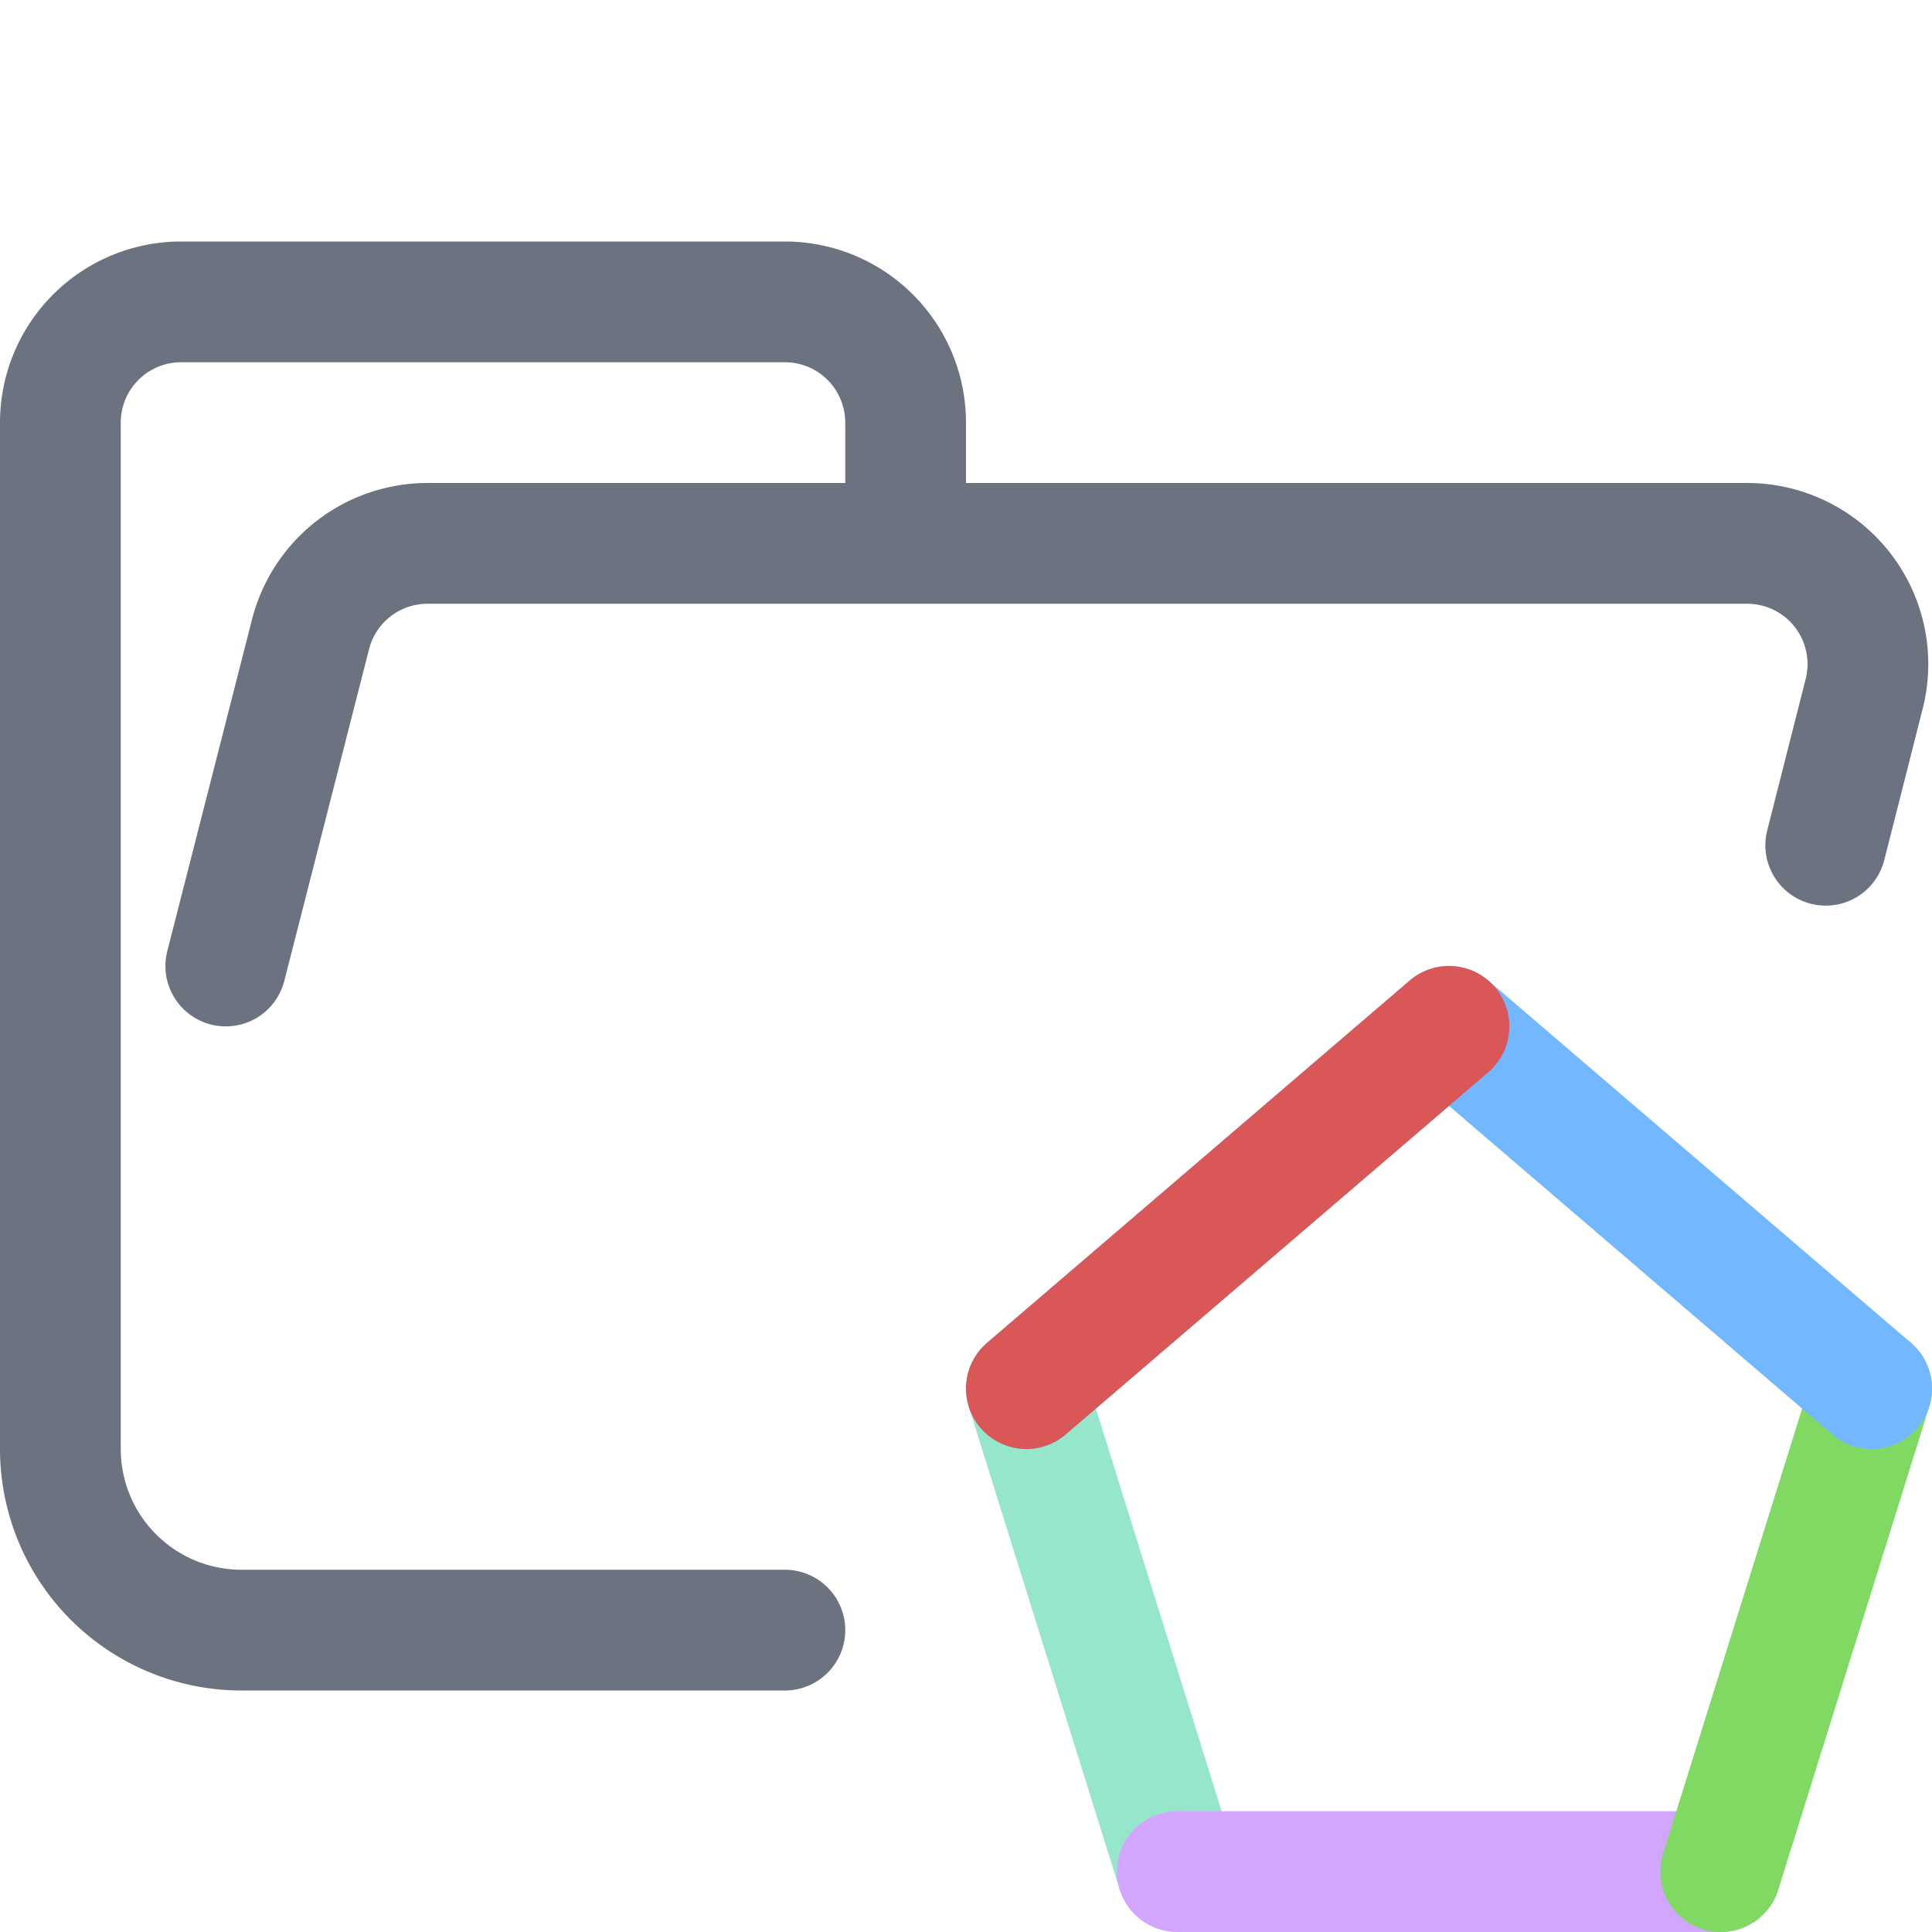 <svg xmlns="http://www.w3.org/2000/svg" width="16" height="16"><g fill="none" fill-rule="evenodd" stroke-linejoin="round"><path stroke="#6C7380E6" stroke-linecap="round" d="m1.87 8 .7-2.74a1 1 0 0 1 .96-.76h10.94a1 1 0 0 1 .97 1.24L15.12 7M6.5 13.5H2A1.5 1.5 0 0 1 .5 12V3.5a1 1 0 0 1 1-1h5a1 1 0 0 1 1 1v1"/><path stroke="#95E6CB" d="m9.75 15.5-1.25-4"/><path stroke="#D2A6FF" stroke-linecap="round" d="M14.25 15.5h-4.5"/><path stroke="#7FD962" stroke-linecap="round" d="m15.5 11.5-1.25 4"/><path stroke="#73B8FF" stroke-linecap="round" d="m8.5 11.5 3.5-3 3.5 3"/><path stroke="#D95757" stroke-linecap="round" d="m8.5 11.5 3.5-3"/></g></svg>